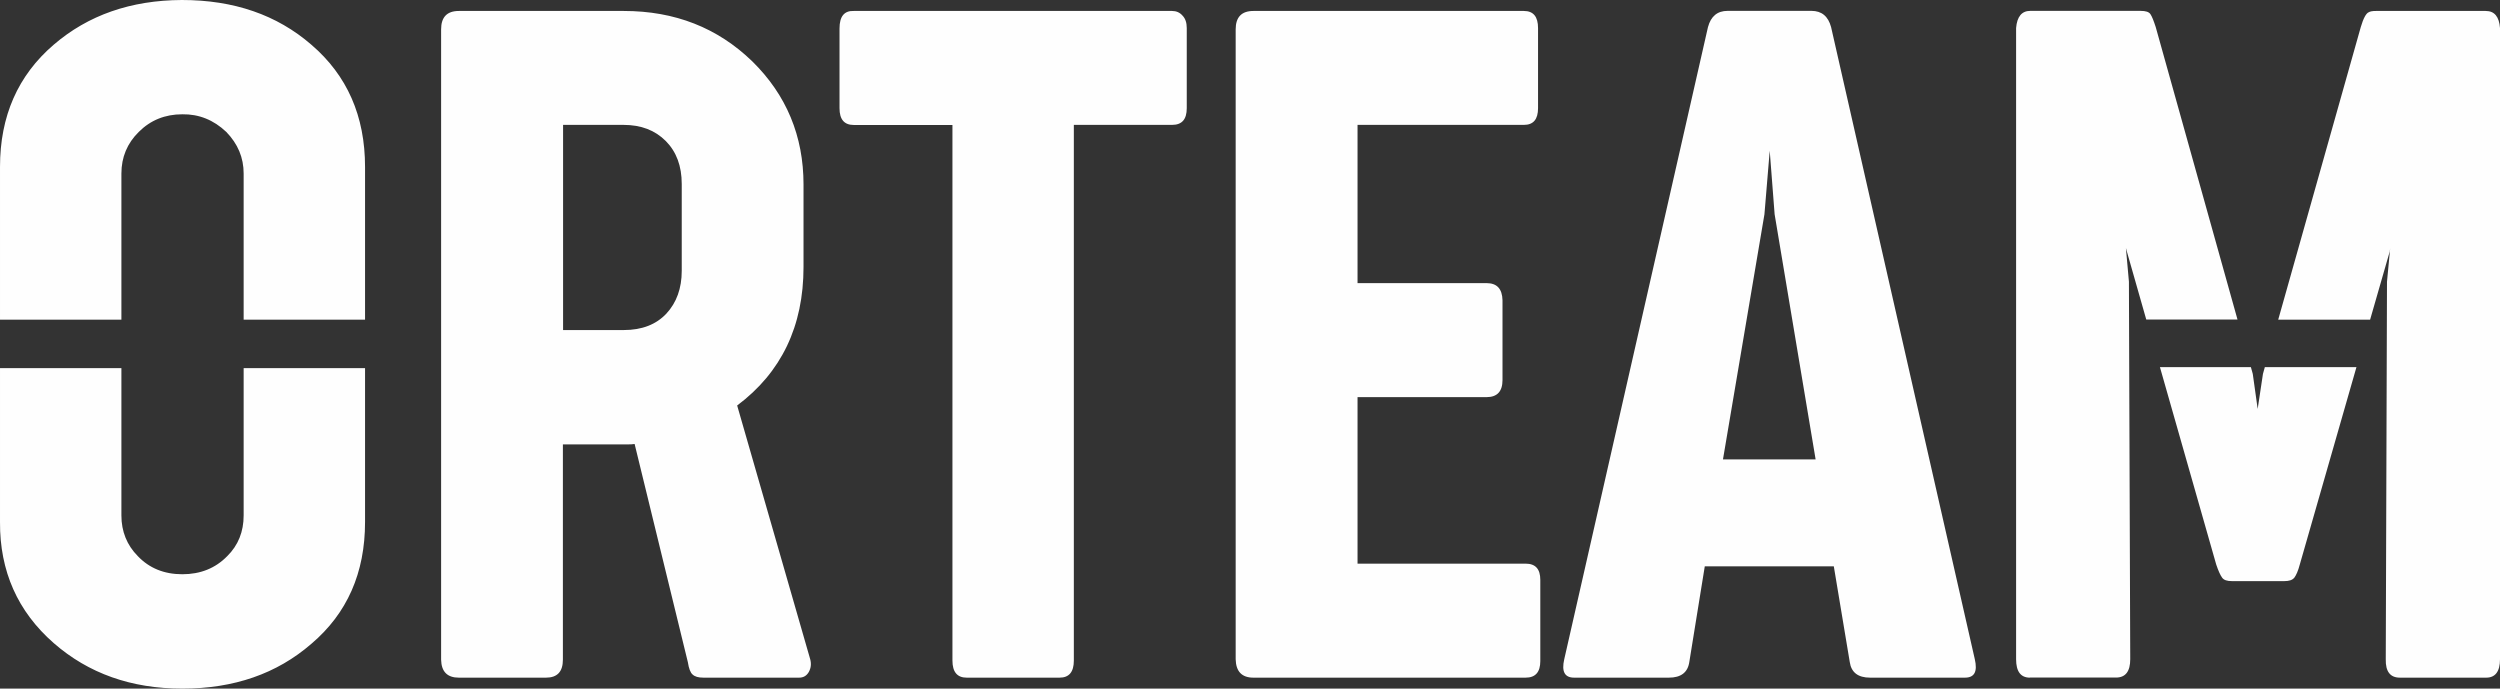 <svg width="668" height="184" viewBox="0 0 668 184" fill="none" xmlns="http://www.w3.org/2000/svg">
<rect x="0" y="0" width="668" height="184" fill="#333333" stroke="none"/>
<g clip-path="url(#clip0_82_768)">
<path fill-rule="evenodd" clip-rule="evenodd" d="M48.708 184C35.083 184 23.649 179.953 14.356 171.834C4.71 163.393 -0.075 152.593 0.001 139.483V98.368H32.439V137.721C32.439 141.991 33.9 145.641 36.821 148.595C39.893 151.823 43.873 153.437 48.708 153.437C53.544 153.437 57.548 151.848 60.721 148.595C63.643 145.715 65.103 142.066 65.103 137.721V98.368H97.541V139.483C97.541 153.089 92.756 163.914 83.186 172.033C73.968 180.028 62.509 184 48.708 184ZM0.001 85.408V44.616C0.001 31.01 4.786 20.16 14.356 11.942C23.574 4.022 34.957 0.074 48.582 0C62.459 0 73.968 3.948 83.186 11.942C92.756 20.136 97.541 31.01 97.541 44.616V85.408H65.103V46.379C65.103 42.133 63.567 38.459 60.469 35.256C57.069 32.028 53.115 30.464 48.708 30.538C44.124 30.538 40.221 32.102 37.073 35.256C34 38.285 32.439 41.984 32.439 46.379V85.408H0.001ZM122.6 181.07C119.527 181.07 117.941 179.481 117.865 176.278V7.846C117.865 4.568 119.452 2.93 122.6 2.93H166.673C180.298 2.93 191.732 7.399 201.025 16.411C210.142 25.374 214.701 36.373 214.701 49.308V71.331C214.701 87.171 208.782 99.51 196.97 108.349L216.489 176.154C216.816 177.396 216.69 178.513 216.111 179.556C215.532 180.549 214.701 181.07 213.517 181.07H187.98C186.594 181.07 185.662 180.797 185.058 180.226C184.454 179.705 184.051 178.587 183.799 176.949L169.569 118.628C169.167 118.702 168.487 118.752 167.53 118.752H150.404V176.278C150.404 179.481 148.893 181.07 145.896 181.07H122.575H122.6ZM150.429 88.189H166.698C171.534 88.189 175.337 86.699 178.057 83.794C180.777 80.865 182.162 77.041 182.162 72.349V49.159C182.162 44.392 180.751 40.569 177.906 37.689C175.035 34.809 171.307 33.369 166.598 33.369H150.454V88.189H150.429ZM258.295 181.07C255.777 181.07 254.492 179.556 254.492 176.502V33.394H228.124C225.58 33.394 224.321 31.904 224.321 28.925V7.597C224.321 4.395 225.58 2.83 228.124 2.93H313.173C314.306 2.93 315.238 3.327 315.968 4.171C316.749 4.966 317.101 6.083 317.101 7.498V28.9C317.101 31.904 315.817 33.369 313.173 33.369H286.93V176.502C286.93 179.531 285.671 181.07 283.127 181.07H258.32H258.295ZM334.907 181.07C331.835 181.07 330.248 179.432 330.172 176.154V7.846C330.172 4.568 331.759 2.93 334.907 2.93H407.187C409.706 2.93 410.965 4.444 410.965 7.498V28.9C410.965 31.904 409.706 33.369 407.187 33.369H362.736V75.651H397.214C399.984 75.651 401.395 77.165 401.47 80.244V101.546C401.47 104.575 400.06 106.115 397.214 106.115H362.736V150.606H407.641C410.285 150.606 411.569 152.046 411.569 154.951V176.626C411.569 179.581 410.285 181.07 407.641 181.07H334.932H334.907ZM420.611 181.07C418.067 181.07 417.211 179.432 417.966 176.154L456.373 7.225C457.154 4.345 458.891 2.905 461.611 2.905H484.026C486.746 2.905 488.483 4.345 489.264 7.225L527.671 176.154C528.426 179.432 527.595 181.07 525.026 181.07H499.716C496.467 181.07 494.654 179.68 494.251 176.874L489.995 151.326H455.517L451.386 176.874C450.983 179.68 449.145 181.07 445.921 181.07H420.611ZM460.403 122.749H485.134L474.179 57.253L472.869 40.271L471.459 57.253L460.377 122.749H460.403ZM542.404 181.07C539.936 181.07 538.702 179.432 538.702 176.154V7.473C538.954 4.444 540.213 2.905 542.505 2.905H571.946C573.331 2.905 574.187 3.178 574.59 3.774C574.993 4.37 575.446 5.487 576 7.2L597.861 85.383H573.482L568.294 67.184L568.042 66.266L568.848 75.254L568.923 98.07L569.2 176.13C569.2 179.407 567.941 181.045 565.398 181.045H542.354L542.404 181.07ZM601.437 98.095H577.134L592.169 150.83C592.748 152.543 593.277 153.71 593.756 154.355C594.209 155.001 595.09 155.274 596.35 155.274H610.377C611.637 155.274 612.518 155.001 613.047 154.355C613.526 153.71 614.054 152.568 614.508 150.83L629.644 98.095H605.164L604.66 99.908L603.25 109.268L601.941 99.908L601.437 98.095ZM608.74 85.408L630.802 7.225C631.482 4.916 632.213 3.55 632.918 3.277C633.321 3.029 633.976 2.93 634.832 2.93H664.197C666.514 2.93 667.773 4.444 668 7.498V176.154C668 179.432 666.741 181.07 664.323 181.07H641.254C638.66 181.07 637.401 179.432 637.476 176.154L637.804 75.278L638.66 66.291L638.534 67.209L633.295 85.408H608.74Z" fill="#FEFEFE"/>
</g>
<defs>
<clipPath id="clip0_82_768">
<rect width="668" height="184" fill="white"/>
</clipPath>
</defs>
</svg>
